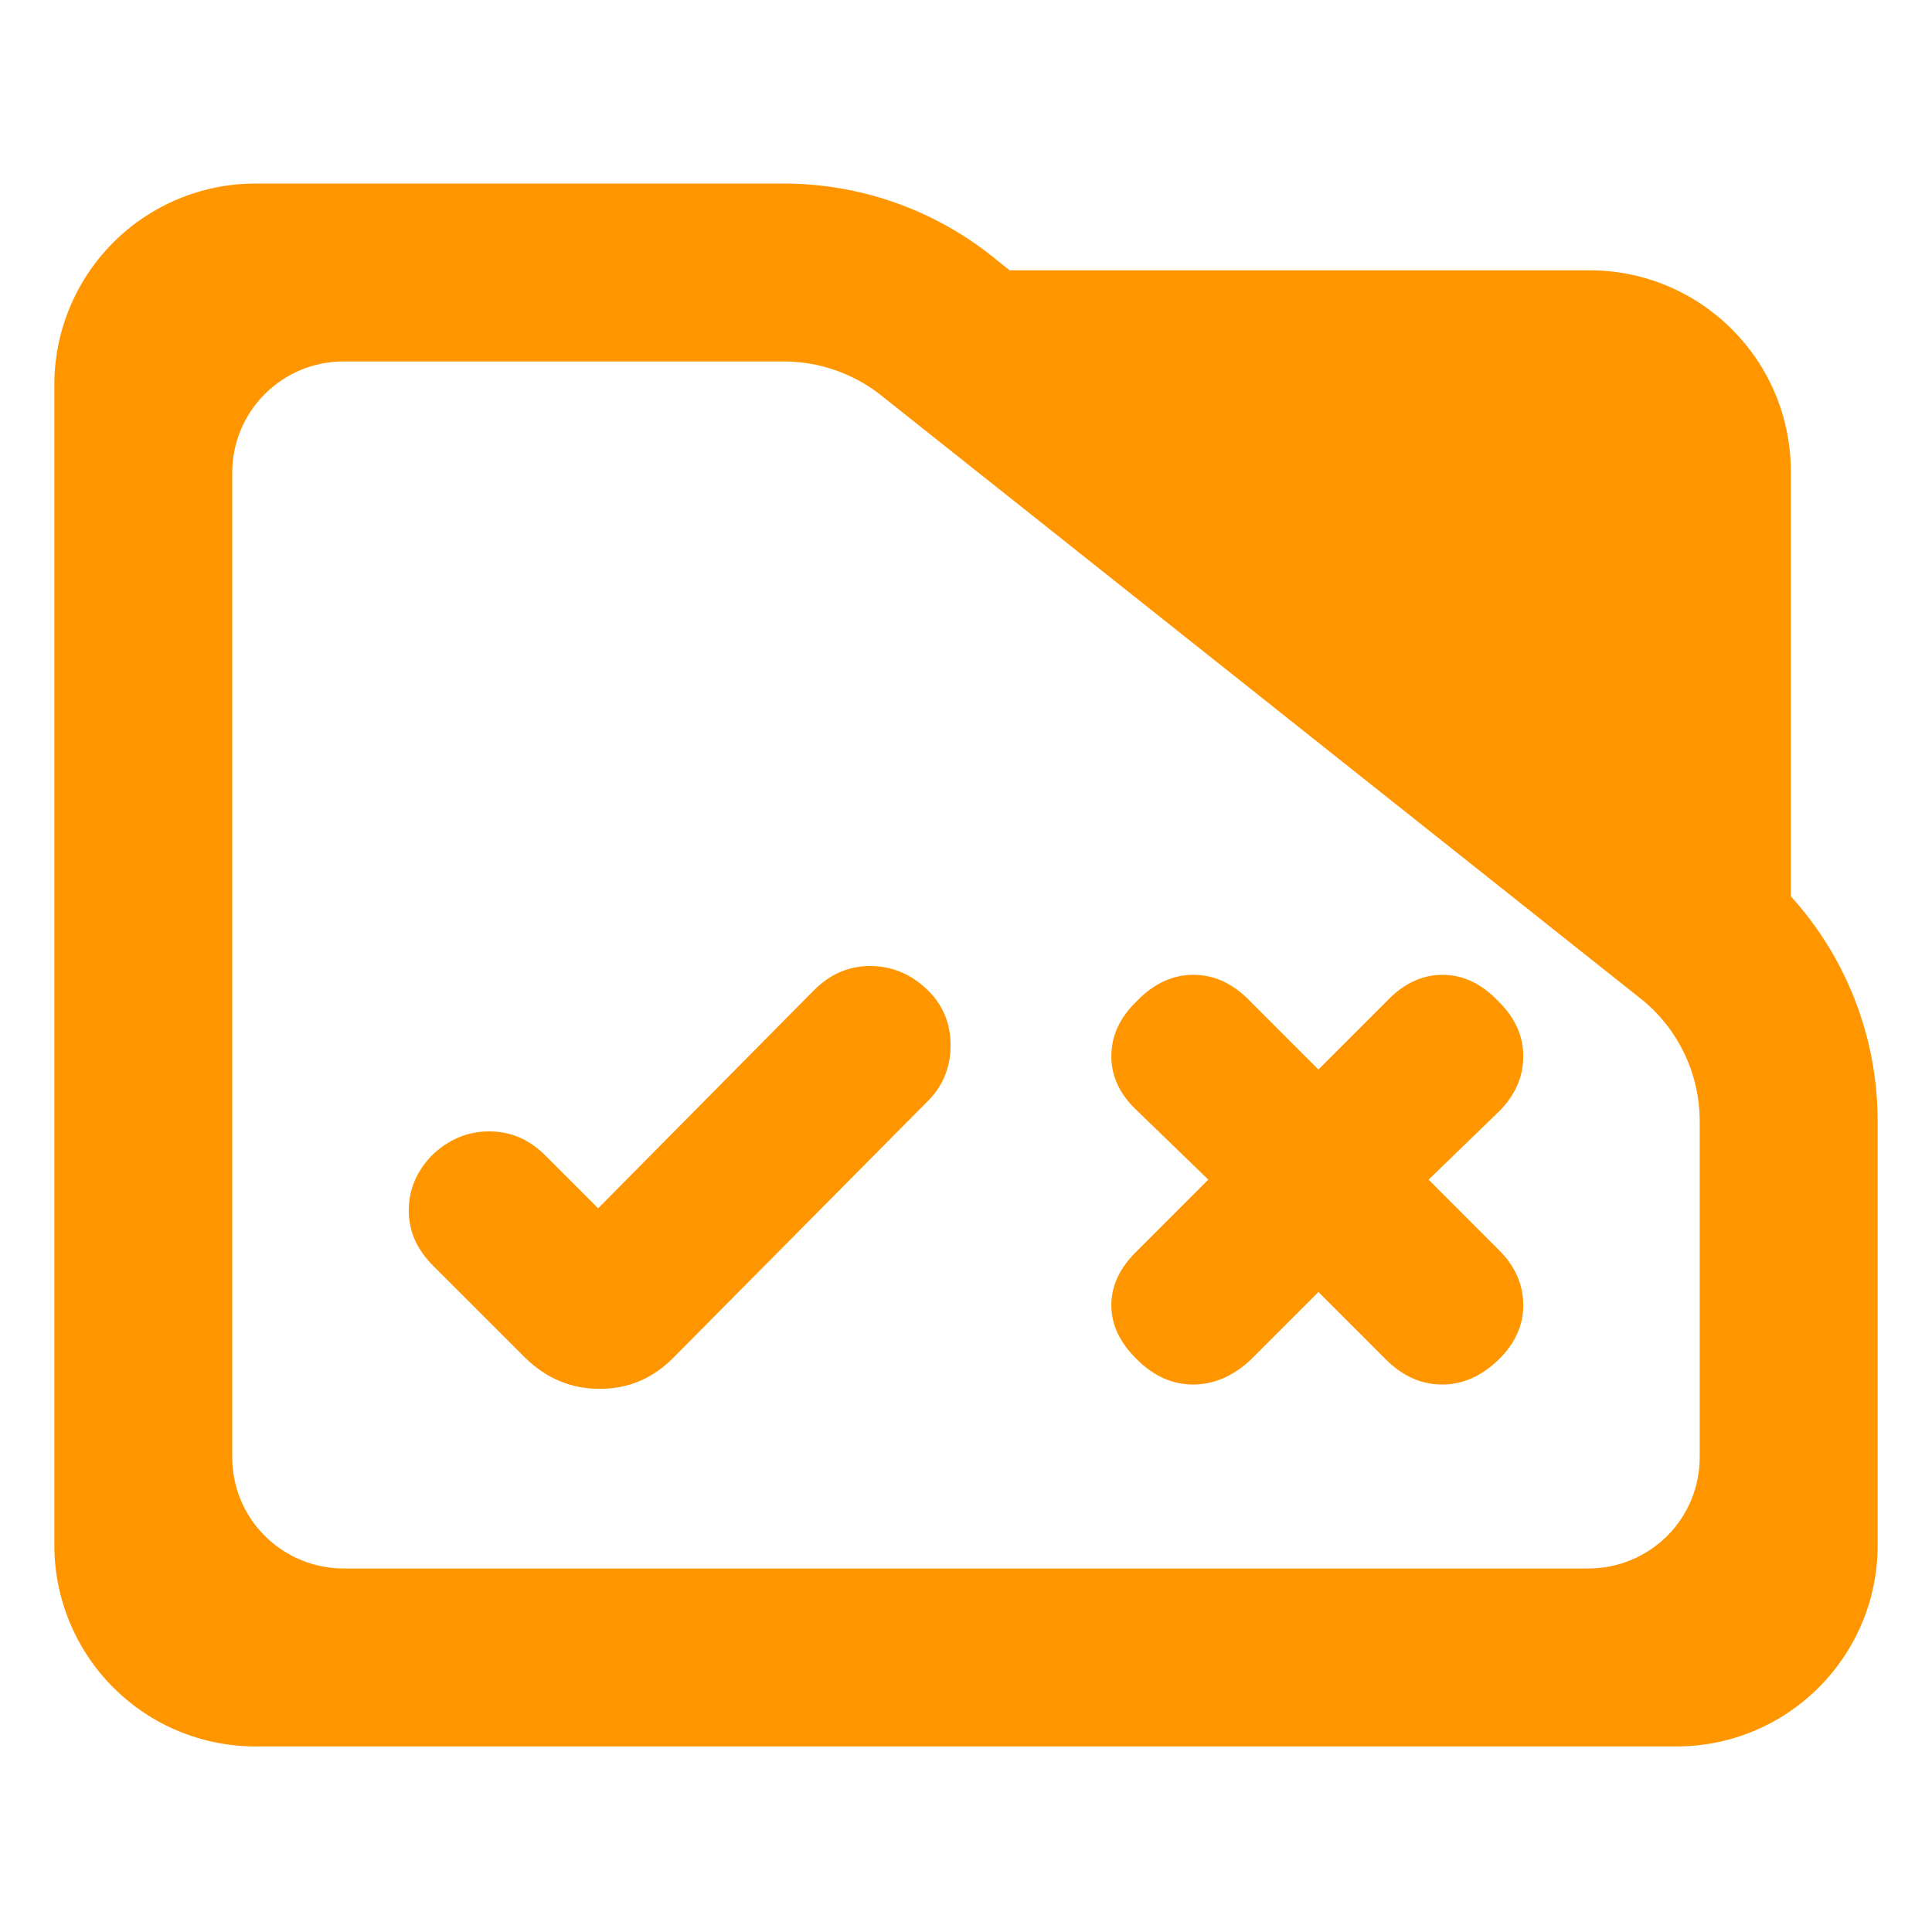 <?xml version="1.0" encoding="utf-8"?>
<svg clip-rule="evenodd" fill-rule="evenodd" stroke-linejoin="round" stroke-miterlimit="2" viewBox="0 0 48 48" xmlns="http://www.w3.org/2000/svg">
  <path fill="rgb(255, 150, 0)" d="M 44.493 22.269 C 45.873 23.788 46.65 25.778 46.65 27.857 L 46.65 38.39 C 46.65 41.152 44.412 43.39 41.65 43.39 L 6.35 43.39 C 5.023 43.39 3.751 42.863 2.815 41.926 C 1.877 40.988 1.35 39.716 1.35 38.39 L 1.35 9.56 C 1.35 8.233 1.877 6.962 2.815 6.024 C 3.751 5.087 5.023 4.56 6.35 4.56 L 19.47 4.56 C 21.415 4.56 23.3 5.241 24.795 6.486 L 25.085 6.716 L 39.494 6.716 C 42.255 6.716 44.493 8.955 44.493 11.716 L 44.493 22.269 Z M 40.824 24.86 L 21.96 9.878 C 21.259 9.298 20.38 8.98 19.47 8.98 L 8.533 8.98 C 7.8 8.98 7.098 9.272 6.579 9.79 C 6.061 10.307 5.77 11.01 5.77 11.742 L 5.77 36.206 C 5.77 36.939 6.061 37.642 6.579 38.158 C 7.098 38.676 7.8 38.968 8.533 38.968 L 39.467 38.968 C 40.2 38.968 40.902 38.676 41.42 38.16 C 41.939 37.642 42.229 36.939 42.229 36.206 L 42.229 27.857 C 42.229 26.707 41.722 25.616 40.842 24.875 L 40.824 24.86 Z M 20.224 24.601 C 20.625 24.201 21.09 24 21.617 24 C 22.143 24 22.609 24.188 23.012 24.564 C 23.415 24.939 23.617 25.409 23.617 25.97 C 23.617 26.533 23.416 27.008 23.015 27.392 L 16.721 33.741 C 16.211 34.252 15.604 34.506 14.901 34.506 C 14.197 34.506 13.581 34.252 13.056 33.741 L 10.756 31.442 C 10.356 31.041 10.155 30.586 10.155 30.075 C 10.155 29.564 10.344 29.11 10.725 28.71 C 11.138 28.313 11.611 28.111 12.145 28.109 C 12.68 28.106 13.147 28.305 13.547 28.706 L 14.861 30.02 L 20.224 24.601 Z M 34.453 24.875 C 34.866 24.438 35.328 24.219 35.839 24.219 C 36.348 24.219 36.811 24.438 37.224 24.875 C 37.638 25.277 37.845 25.733 37.845 26.244 C 37.845 26.754 37.644 27.21 37.244 27.612 L 35.493 29.308 L 37.244 31.06 C 37.644 31.461 37.845 31.917 37.845 32.427 C 37.845 32.938 37.635 33.394 37.215 33.796 C 36.796 34.197 36.333 34.398 35.828 34.398 C 35.322 34.398 34.863 34.197 34.453 33.796 L 32.756 32.099 L 31.06 33.796 C 30.622 34.197 30.15 34.398 29.644 34.398 C 29.138 34.398 28.679 34.197 28.269 33.796 C 27.831 33.379 27.611 32.924 27.611 32.427 C 27.611 31.931 27.831 31.475 28.269 31.06 L 30.02 29.308 L 28.269 27.612 C 27.831 27.21 27.611 26.754 27.611 26.244 C 27.611 25.733 27.822 25.277 28.242 24.875 C 28.661 24.438 29.13 24.219 29.65 24.219 C 30.17 24.219 30.64 24.438 31.06 24.875 L 32.756 26.572 L 34.453 24.875 Z"/>
</svg>